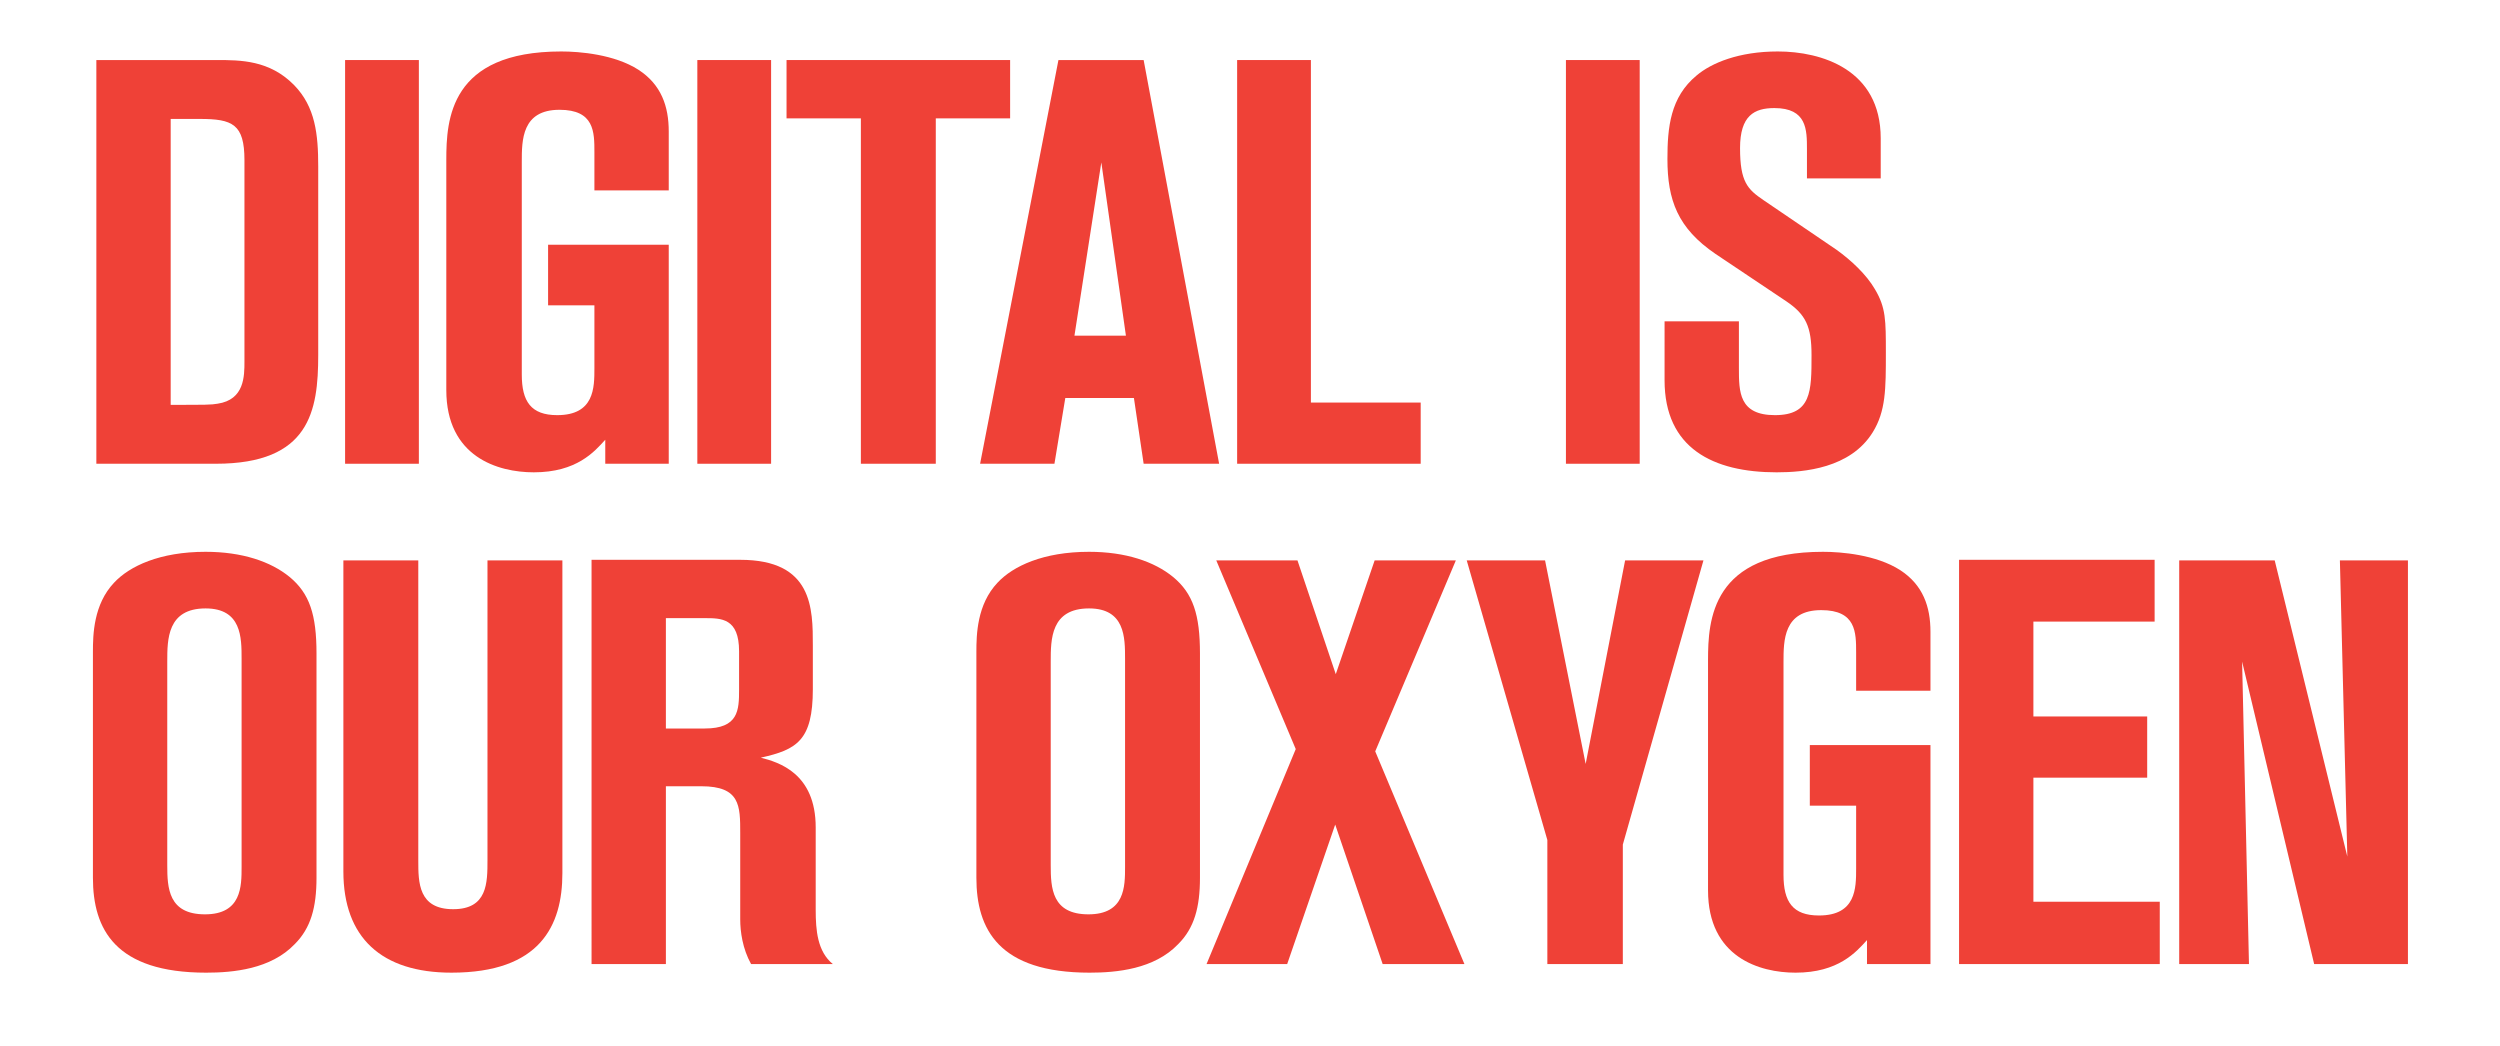 <?xml version="1.0" encoding="utf-8"?>
<!-- Generator: Adobe Illustrator 19.0.0, SVG Export Plug-In . SVG Version: 6.00 Build 0)  -->
<svg version="1.1" id="Layer_1" xmlns="http://www.w3.org/2000/svg" xmlns:xlink="http://www.w3.org/1999/xlink" x="0px" y="0px"
	 viewBox="0 0 874.4 366" style="enable-background:new 0 0 874.4 366;" xml:space="preserve">
<style type="text/css">
	.st0{fill:#EF4137;}
</style>
<g id="XMLID_67_">
	<path id="XMLID_68_" class="st0" d="M33.7,21h42c8.4,0,18.6,0,27.2,8.8c7.4,7.6,8.4,17.2,8.4,28.4v66c0,19.6-3,38-35.8,38H33.7V21z
		 M59.7,141.6c12.2,0,14.2,0,16.4-0.4c9.4-1.4,9.4-9.6,9.4-14.8V56c0-12.6-4.2-14.4-15.6-14.4H59.7V141.6z"/>
	<path id="XMLID_71_" class="st0" d="M120.7,21h25.8v141.2h-25.8V21z"/>
	<path id="XMLID_73_" class="st0" d="M207.9,66.6V53.2c0-7,0-14.8-12.2-14.8c-13.2,0-13.2,10.6-13.2,18.2V131
		c0,9.4,3.2,14.2,12.4,14.2c13,0,13-9.6,13-16.4v-22h-16.2V85.6h42.2v76.6h-22.2v-8.4c-3.8,4.2-10,11.4-25,11.4
		c-12.6,0-30.6-5.4-30.6-28.8V56c0-14.2,1.2-38,40.2-38c6.4,0,18.6,1,27,6.4c8,5.2,10.6,12.8,10.6,21.6v20.6H207.9z"/>
	<path id="XMLID_75_" class="st0" d="M243.9,21h25.8v141.2h-25.8V21z"/>
	<path id="XMLID_77_" class="st0" d="M275.1,21h78.2v20.4h-26v120.8h-26.2V41.4h-26V21z"/>
	<path id="XMLID_79_" class="st0" d="M370.2,21H400l26.4,141.2H400l-3.4-23h-24l-3.8,23h-26L370.2,21z M375.8,117.4h18l-8.6-60.6
		L375.8,117.4z"/>
	<path id="XMLID_82_" class="st0" d="M432.7,21h25.8v119.8h38.4v21.4h-64.2V21z"/>
	<path id="XMLID_84_" class="st0" d="M547.7,21h25.8v141.2h-25.8V21z"/>
	<path id="XMLID_86_" class="st0" d="M582.2,112.4h26v16.4c0,8.2,0,16.4,12.6,16.4c12.8,0,12.8-8.4,12.8-21c0-10-2-14.2-8.8-18.8
		L600,88.8c-13.2-9-16.8-18.8-16.8-33.2c0-11,1-21.6,10.2-29.2c5.2-4.4,14.8-8.4,28.4-8.4c15.2,0,36,6.2,36,30.4v14H632V52.2
		c0-6.8,0-14.4-11.4-14.4c-7,0-12,2.6-12,14c0,11.8,2.6,14.4,8.2,18.2l25.6,17.4c5,3.6,10.4,8.6,13.4,13.8
		c3.8,6.4,3.8,10.8,3.8,22.2c0,12.6,0,20.4-4.6,27.8c-7.8,12.6-24,14-33.6,14c-22.2,0-39.2-8.4-39.2-32.2V112.4z"/>
	<path id="XMLID_88_" class="st0" d="M110.7,307c0,10.4-2,17.6-7.6,23.2c-8.4,8.8-21.6,10-31,10c-31.8,0-39.6-15.2-39.6-33.2v-79
		c0-6,0.2-16.6,7.4-24.2c5.4-5.8,16-10.8,32-10.8c12.8,0,22.8,3.4,29.4,8.8c7,5.8,9.4,13.2,9.4,26.8V307z M84.5,230.4
		c0-7.4,0-17.6-12.6-17.6c-13.4,0-13.4,10.8-13.4,18.6v71.2c0,8,0.4,17.2,13.2,17.2s12.8-9.8,12.8-16.6V230.4z"/>
	<path id="XMLID_91_" class="st0" d="M120.1,196h26.2v105c0,7.6,0,17,12.2,17c12,0,12-9.2,12-17.2V196h26.2v109.4
		c0,18.4-7.8,34.8-38.8,34.8c-24.4,0-37.8-12.2-37.8-35.4V196z"/>
	<path id="XMLID_93_" class="st0" d="M206.9,195.8h52c25.4,0,25.4,17,25.4,30V241c0,18-5.6,21.2-18.2,24c6.2,1.6,19.2,5.4,19.2,24.4
		v28.8c0,7.2,0.6,14.6,6,19h-28.6c-3-5.4-3.8-11.4-3.8-15.6v-30.2c0-9.6,0-16.4-13.6-16.4h-12.4v62.2h-26V195.8z M232.9,254.8h13.6
		c11.8,0,12-6.4,12-13.6v-13.4c0-11.6-6.2-11.6-12-11.6h-13.6V254.8z"/>
	<path id="XMLID_96_" class="st0" d="M419.7,307c0,10.4-2,17.6-7.6,23.2c-8.4,8.8-21.6,10-31,10c-31.8,0-39.6-15.2-39.6-33.2v-79
		c0-6,0.2-16.6,7.4-24.2c5.4-5.8,16-10.8,32-10.8c12.8,0,22.8,3.4,29.4,8.8c7,5.8,9.4,13.2,9.4,26.8V307z M393.5,230.4
		c0-7.4,0-17.6-12.6-17.6c-13.4,0-13.4,10.8-13.4,18.6v71.2c0,8,0.4,17.2,13.2,17.2c12.8,0,12.8-9.8,12.8-16.6V230.4z"/>
	<path id="XMLID_99_" class="st0" d="M425.4,196h28.4l13.4,39.8l13.6-39.8h28.4L481,262.8l31.2,74.4h-28.6L467,288.4l-16.8,48.8H422
		l31.2-75.2L425.4,196z"/>
	<path id="XMLID_101_" class="st0" d="M513,196h27.4l14.2,71.2l13.8-71.2h27.4l-28.2,99.4v41.8h-26.4v-43.4L513,196z"/>
	<path id="XMLID_103_" class="st0" d="M649.2,241.6v-13.4c0-7,0-14.8-12.2-14.8c-13.2,0-13.2,10.6-13.2,18.2V306
		c0,9.4,3.2,14.2,12.4,14.2c13,0,13-9.6,13-16.4v-22H633v-21.2h42.2v76.6H653v-8.4c-3.8,4.2-10,11.4-25,11.4
		c-12.6,0-30.6-5.4-30.6-28.8V231c0-14.2,1.2-38,40.2-38c6.4,0,18.6,1,27,6.4c8,5.2,10.6,12.8,10.6,21.6v20.6H649.2z"/>
	<path id="XMLID_105_" class="st0" d="M685.2,195.8h68.4v21.6h-42.4v33.2H751V272h-39.8v43.4h44.2v21.8h-70.2V195.8z"/>
	<path id="XMLID_107_" class="st0" d="M842.2,337.2h-32.8l-25.2-105.8l2.4,105.8h-24.4V196h33.4L821,299.6L818.4,196h23.8V337.2z"/>
</g>
</svg>
